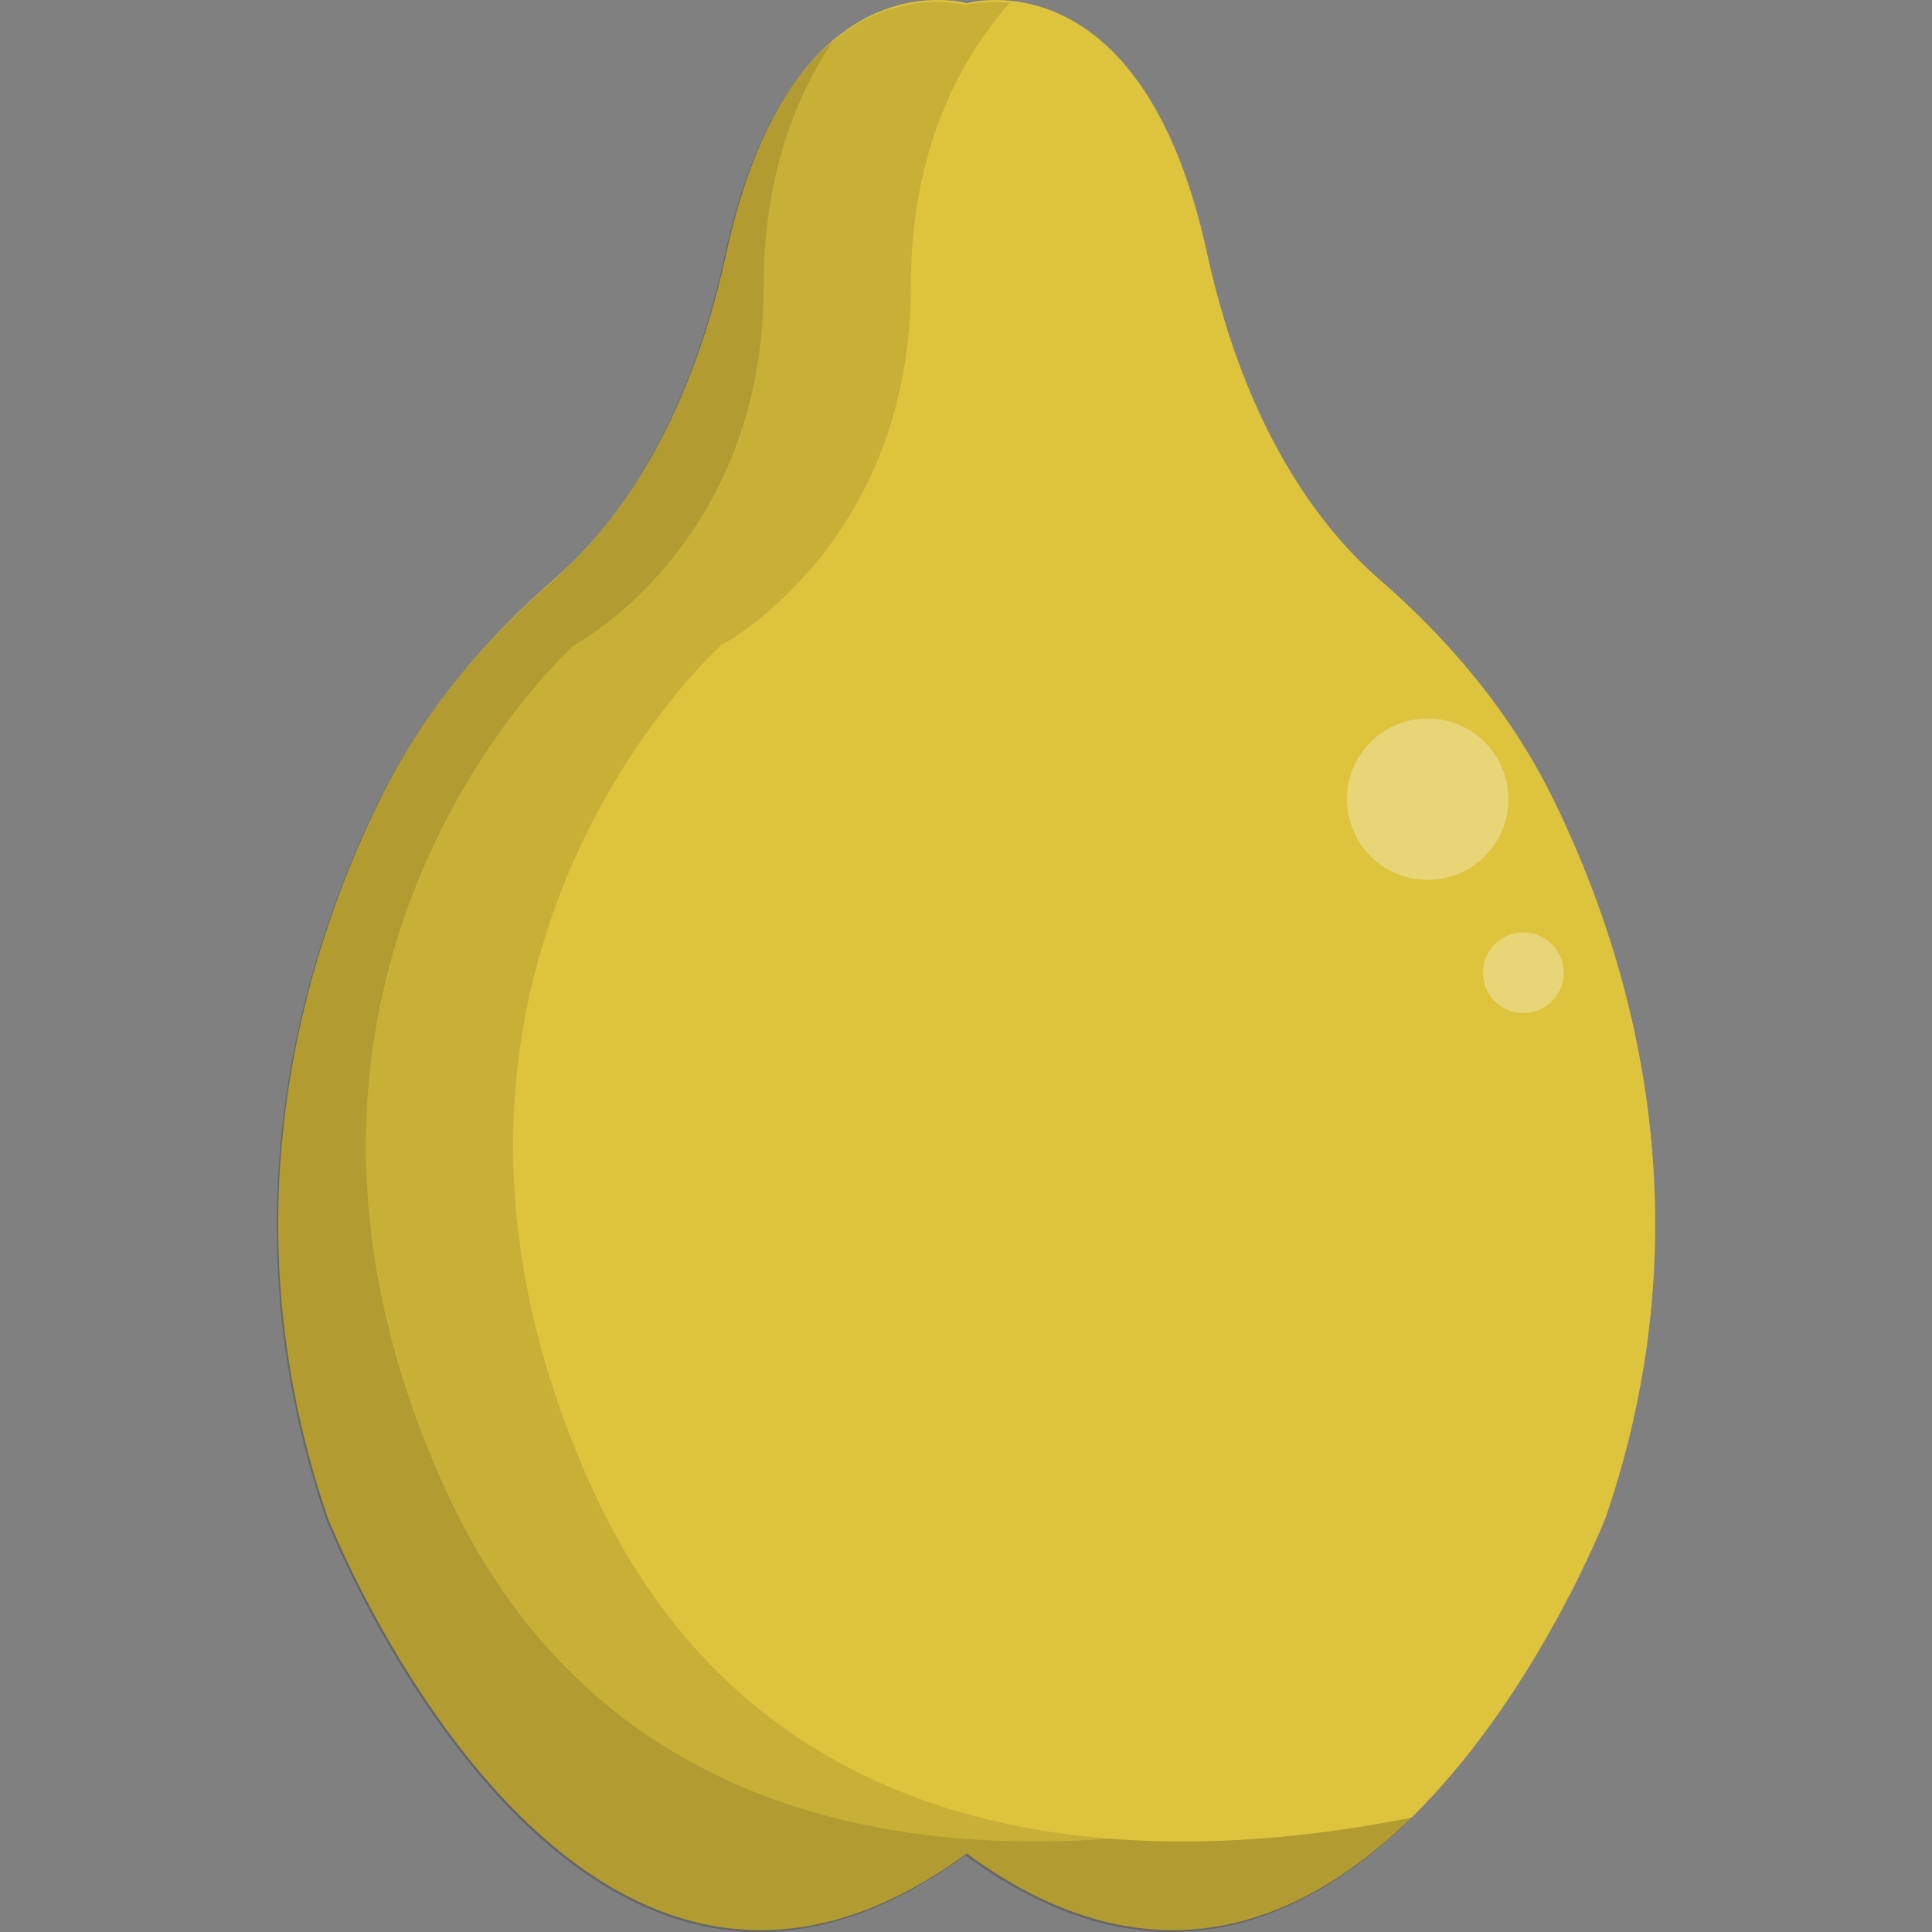 <?xml version="1.0" encoding="iso-8859-1"?>
<!-- Uploaded to: SVG Repo, www.svgrepo.com, Generator: SVG Repo Mixer Tools -->
<svg height="800px" width="800px" version="1.1" id="Layer_1" xmlns="http://www.w3.org/2000/svg" xmlns:xlink="http://www.w3.org/1999/xlink" 
	 viewBox="0 0 512.001 512.001" xml:space="preserve">
<rect x="0" y="0" width="512.001" height="512.001" fill="#808080" stroke="none"/>
<path style="fill:#DEC33D;" d="M411.813,212.139c-11.026-22.588-27.216-42.088-46.209-58.554
	c-14.589-12.644-35.218-38.233-45.731-86.573C302.56-12.608,256.19,0.861,256.19,0.861s-46.373-13.469-63.687,66.152
	c-10.512,48.34-31.142,73.929-45.731,86.573c-18.993,16.463-35.186,35.966-46.209,58.554
	c-20.922,42.864-40.739,111.128-13.725,189.985c0,0,64.823,165.924,169.352,89.064c104.529,76.86,169.348-89.064,169.348-89.064
	C452.553,323.268,432.732,255.007,411.813,212.139z"/>
<path style="opacity:0.1;enable-background:new    ;" d="M152.037,171.05c0,0-96.019,86.075-34.455,222.635
	c35.244,78.176,105.707,98.632,176.423,93.593c-56.577-4.494-108.695-29.884-137.417-93.593
	C95.024,257.129,191.043,171.05,191.043,171.05s50.356-26.504,50.356-95.416c0-36.743,13.555-60.576,26.215-74.915
	c-7.033-0.735-11.803,0.632-11.803,0.632s-17.503-5.049-35.016,9.492c-9.851,14.63-18.405,35.642-18.405,64.791
	C202.396,144.546,152.037,171.05,152.037,171.05z"/>
<path style="opacity:0.2;enable-background:new    ;" d="M294.006,487.278c-70.716,5.036-141.179-15.417-176.423-93.593
	C56.018,257.129,152.037,171.05,152.037,171.05s50.356-26.504,50.356-95.416c0-29.149,8.554-50.16,18.405-64.791
	c-10.994,9.129-21.994,25.955-28.67,56.66c-10.512,48.34-31.142,73.929-45.731,86.573c-18.993,16.463-35.186,35.966-46.209,58.554
	c-20.922,42.864-40.739,111.128-13.725,189.985c0,0,64.823,165.924,169.352,89.064c49.079,36.088,89.401,18.652,118.373-9.999
	C347.767,486.922,320.407,489.374,294.006,487.278z"/>
<g style="opacity:0.3;">
	<circle style="fill:#FFFFFF;" cx="378.348" cy="211.799" r="21.394"/>
	<circle style="fill:#FFFFFF;" cx="403.705" cy="257.784" r="10.698"/>
</g>
</svg>